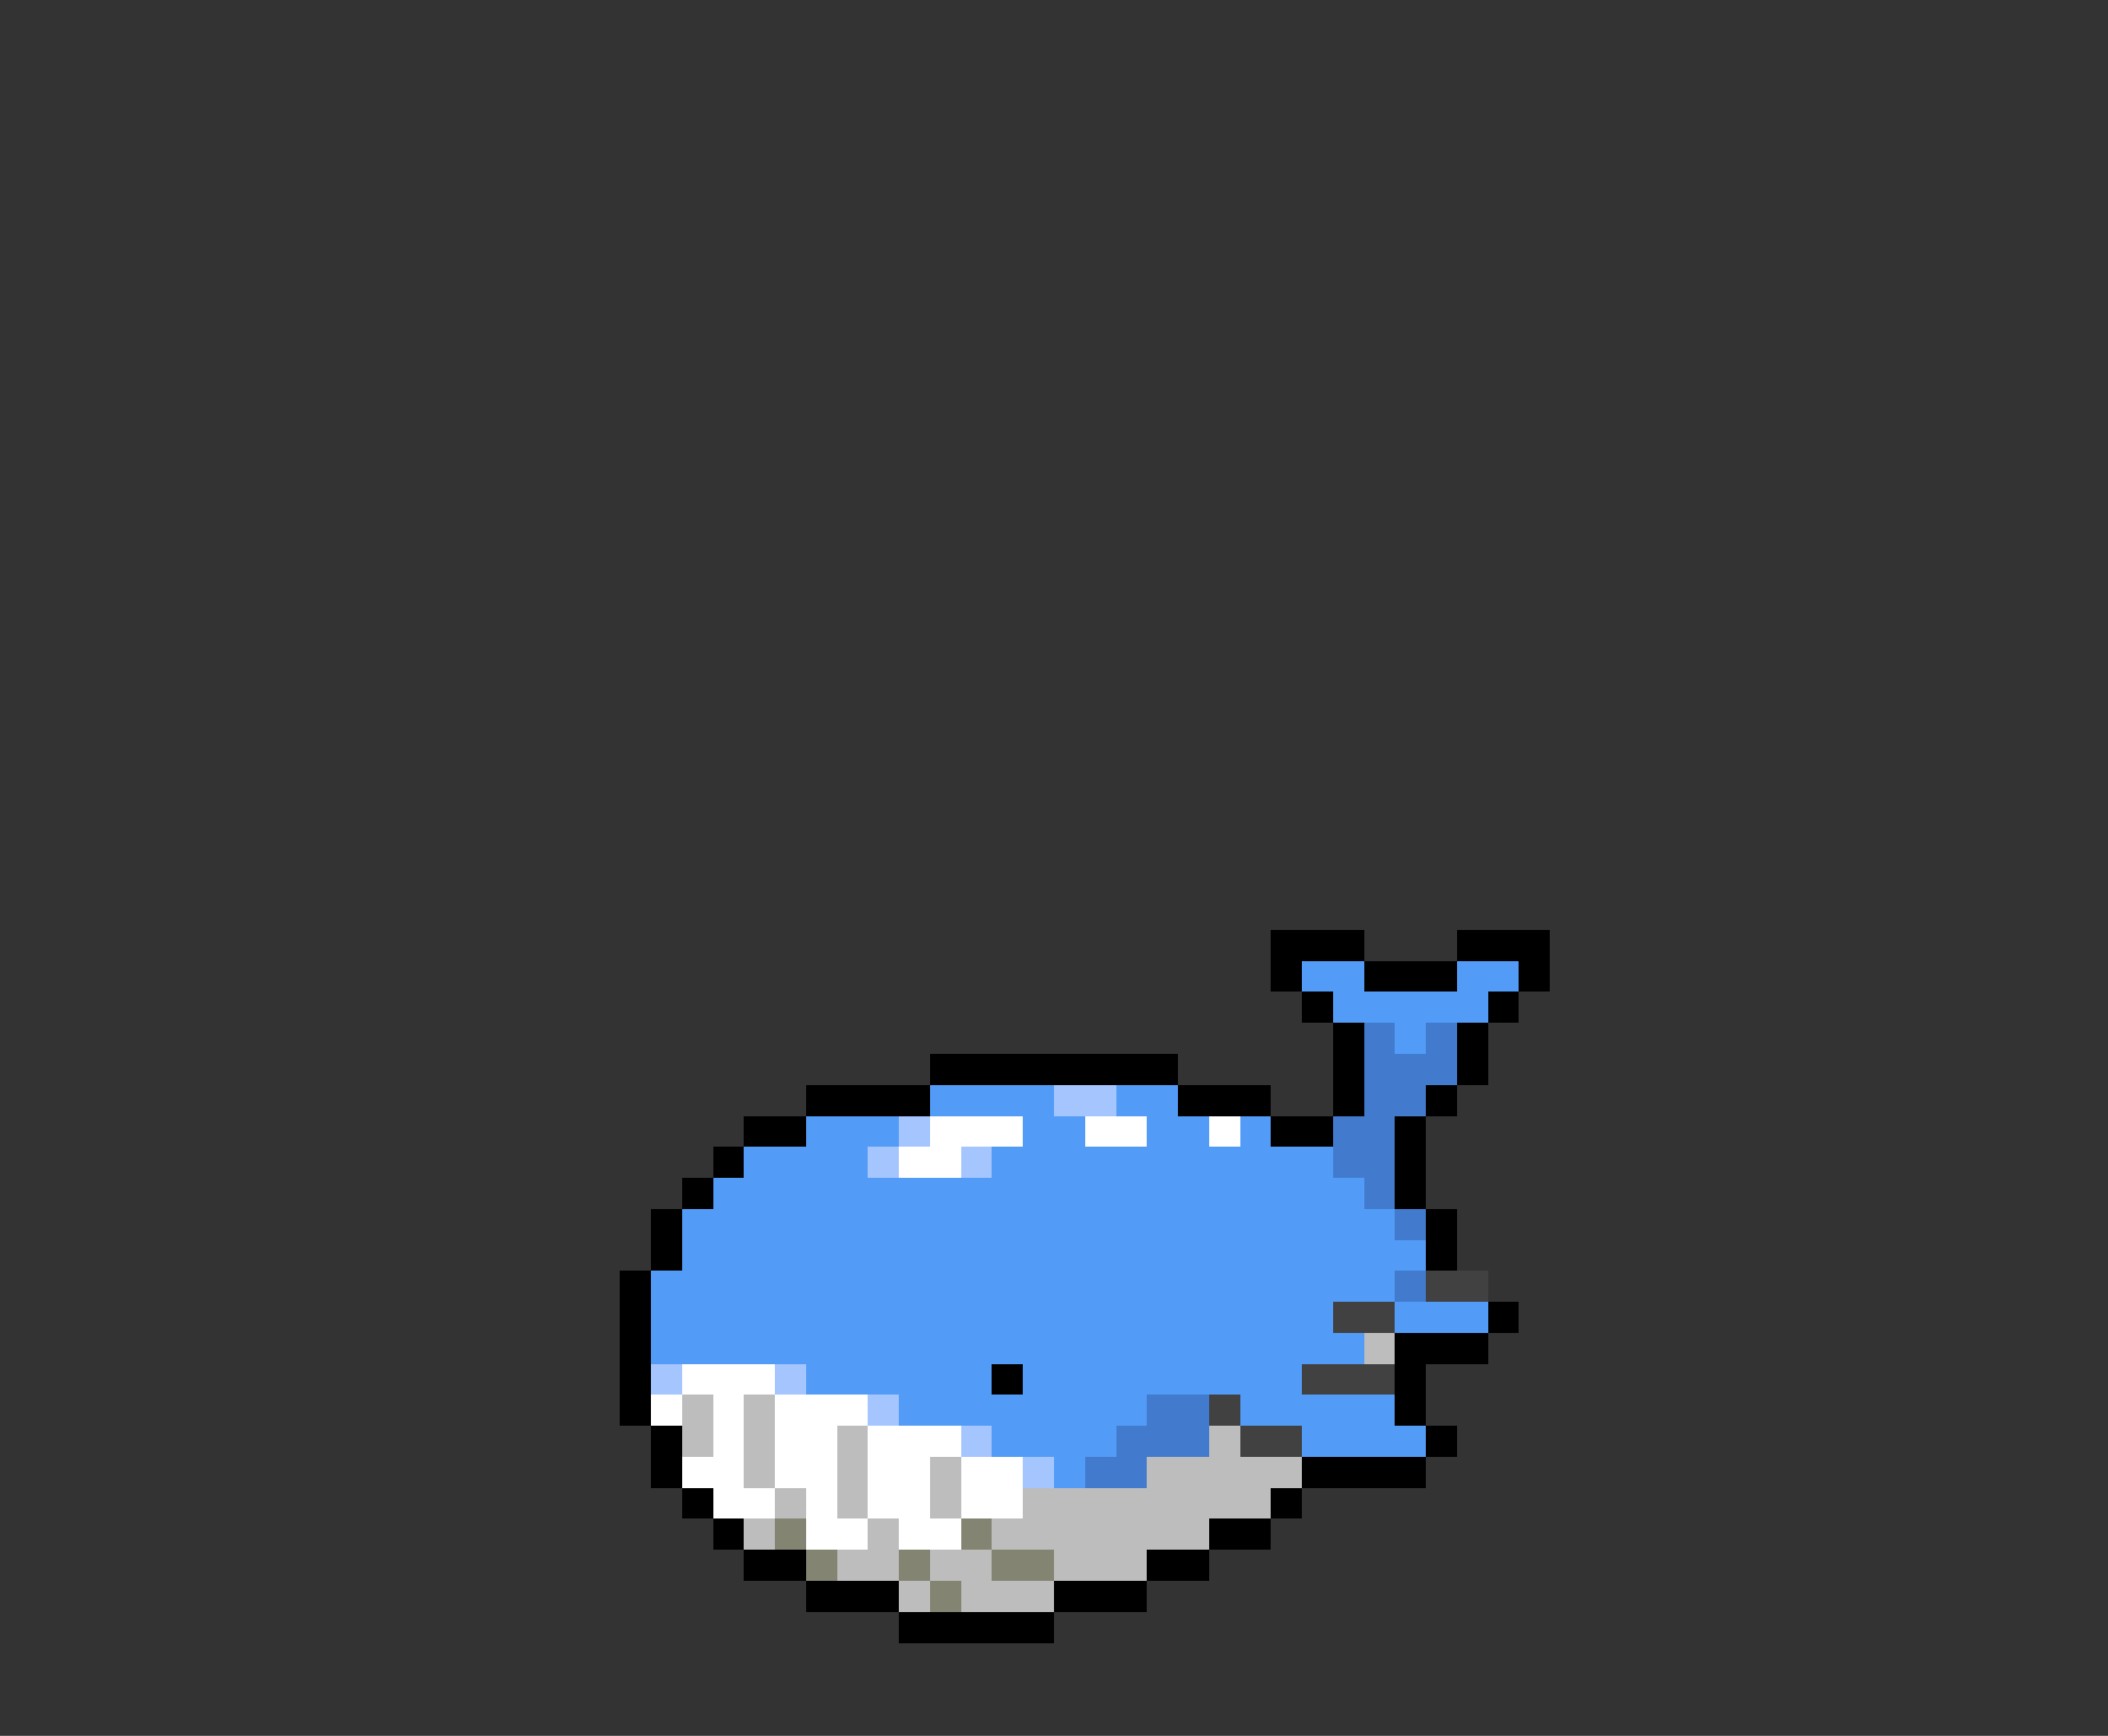 <svg xmlns="http://www.w3.org/2000/svg" viewBox="0 -0.5 68 56" shape-rendering="crispEdges">
<rect x="0" y="-0.5" width="68" height="56" fill="#333333" stroke="none"/>
<path stroke="#000000" d="M41 30h3M47 30h3M41 31h1M44 31h3M49 31h1M42 32h1M48 32h1M43 33h1M47 33h1M30 34h8M43 34h1M47 34h1M26 35h4M38 35h3M43 35h1M46 35h1M24 36h2M41 36h2M45 36h1M23 37h1M45 37h1M22 38h1M45 38h1M21 39h1M46 39h1M21 40h1M46 40h1M20 41h1M20 42h1M48 42h1M20 43h1M45 43h3M20 44h1M32 44h1M45 44h1M20 45h1M45 45h1M21 46h1M46 46h1M21 47h1M42 47h4M22 48h1M41 48h1M23 49h1M39 49h2M24 50h2M37 50h2M26 51h3M34 51h3M29 52h5" />
<path stroke="#529cf7" d="M42 31h2M47 31h2M43 32h5M45 33h1M30 35h4M36 35h2M26 36h3M33 36h2M37 36h2M40 36h1M24 37h4M32 37h11M23 38h21M22 39h23M22 40h24M21 41h24M21 42h22M45 42h3M21 43h23M26 44h6M33 44h9M29 45h8M40 45h5M32 46h4M42 46h4M34 47h1" />
<path stroke="#427bce" d="M44 33h1M46 33h1M44 34h3M44 35h2M43 36h2M43 37h2M44 38h1M45 39h1M45 41h1M37 45h2M36 46h3M35 47h2" />
<path stroke="#a5c5ff" d="M34 35h2M29 36h1M28 37h1M31 37h1M21 44h1M25 44h1M28 45h1M31 46h1M33 47h1" />
<path stroke="#ffffff" d="M30 36h3M35 36h2M39 36h1M29 37h2M22 44h3M21 45h1M23 45h1M25 45h3M23 46h1M25 46h2M28 46h3M22 47h2M25 47h2M28 47h2M31 47h2M23 48h2M26 48h1M28 48h2M31 48h2M26 49h2M29 49h2" />
<path stroke="#414141" d="M46 41h2M43 42h2M42 44h3M39 45h1M40 46h2" />
<path stroke="#bdbdbd" d="M44 43h1M22 45h1M24 45h1M22 46h1M24 46h1M27 46h1M39 46h1M24 47h1M27 47h1M30 47h1M37 47h5M25 48h1M27 48h1M30 48h1M33 48h8M24 49h1M28 49h1M32 49h7M27 50h2M30 50h2M34 50h3M29 51h1M31 51h3" />
<path stroke="#848473" d="M25 49h1M31 49h1M26 50h1M29 50h1M32 50h2M30 51h1" />
</svg>